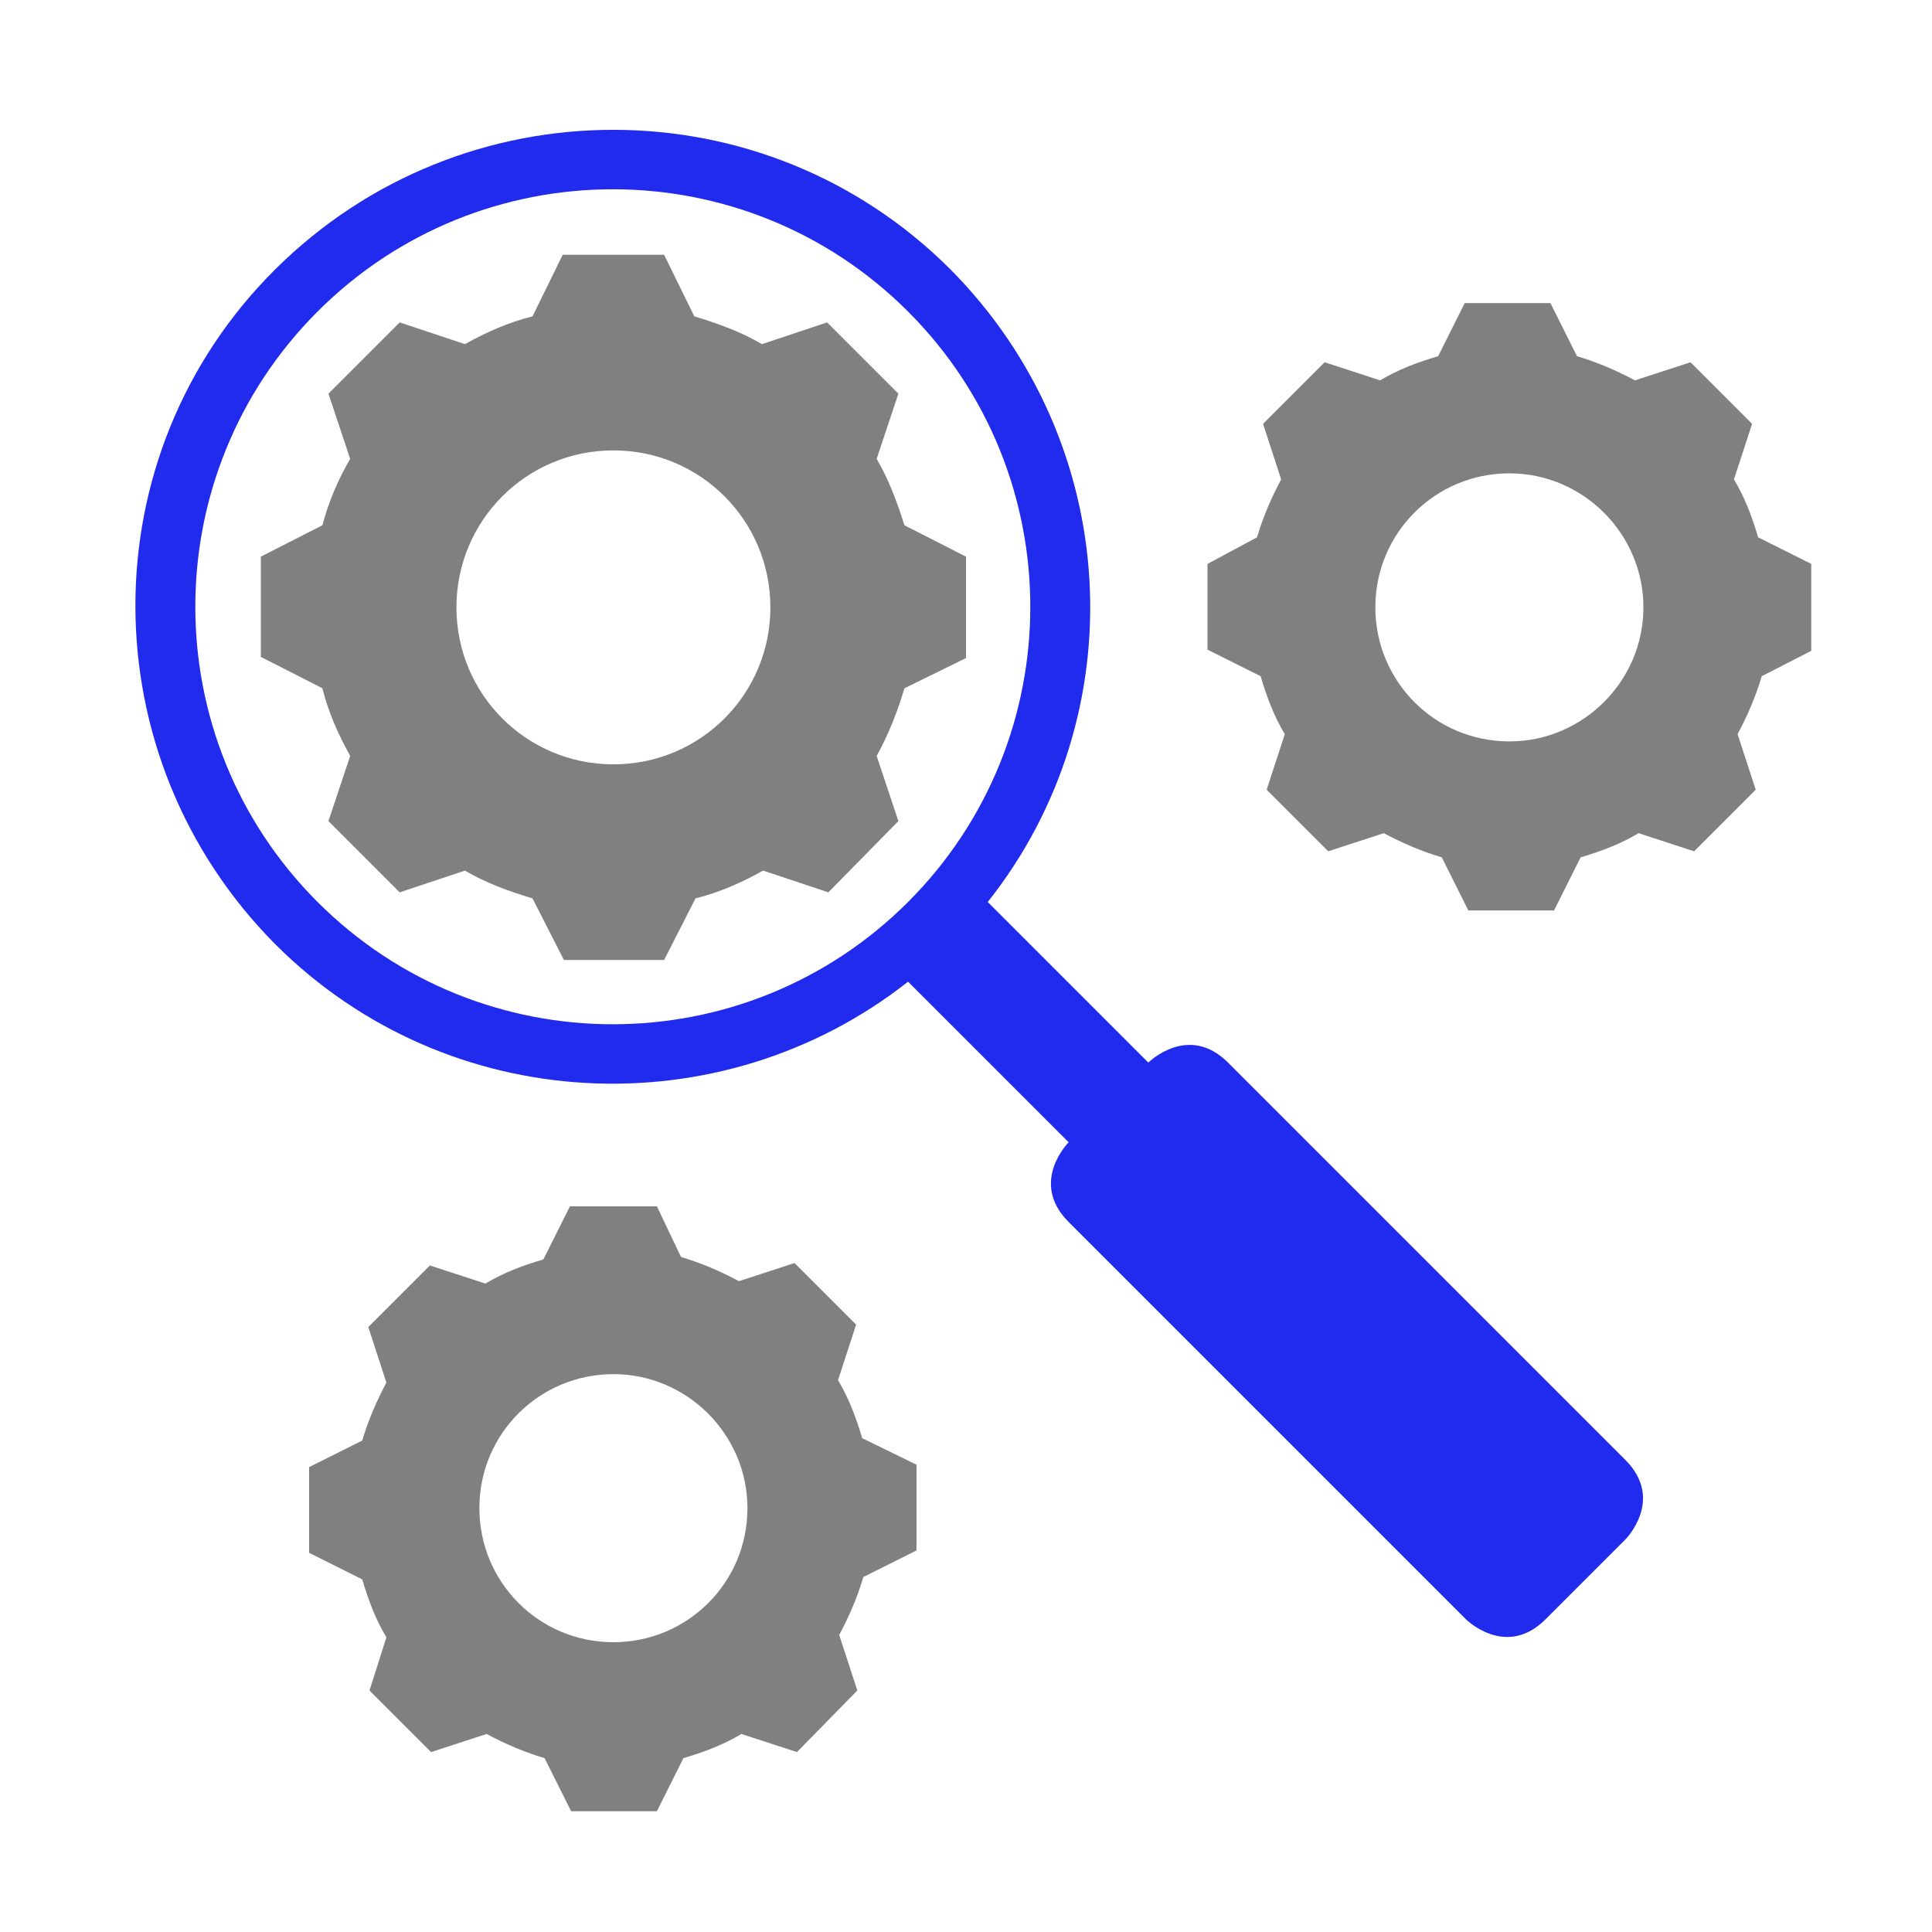 <?xml version="1.0" encoding="utf-8"?>
<!-- Generator: Adobe Illustrator 25.0.1, SVG Export Plug-In . SVG Version: 6.00 Build 0)  -->
<svg version="1.0" id="Layer_1" xmlns="http://www.w3.org/2000/svg" xmlns:xlink="http://www.w3.org/1999/xlink" x="0px" y="0px"
	 viewBox="0 0 16 16" enable-background="new 0 0 16 16" xml:space="preserve">
<g id="compare_1_">
	<g id="compare">
		<path fill="#212BED" d="M7.87,2.23c-1.54-1.54-4.04-1.54-5.59,0s-1.54,4.04,0,5.59c1.43,1.43,3.69,1.53,5.24,0.31l1.33,1.33
			c0,0-0.33,0.33,0,0.66c0.33,0.33,3.29,3.29,3.29,3.29s0.33,0.33,0.66,0c0.33-0.33,0.66-0.66,0.66-0.66s0.33-0.33,0-0.66
			c-0.33-0.33-3.29-3.29-3.29-3.29c-0.33-0.33-0.66,0-0.66,0L8.18,7.47C9.41,5.92,9.3,3.67,7.87,2.23z M7.52,7.47
			c-1.35,1.35-3.54,1.35-4.89,0s-1.35-3.54,0-4.89s3.54-1.35,4.89,0S8.87,6.12,7.52,7.47z"/>
	</g>
	<path fill="#808080" d="M7.49,4.35C7.43,4.16,7.36,3.97,7.26,3.8l0.18-0.54L6.85,2.67L6.31,2.85c-0.17-0.1-0.36-0.17-0.56-0.23
		L5.5,2.11H4.66L4.41,2.62c-0.2,0.05-0.38,0.13-0.56,0.23L3.31,2.67L2.72,3.26L2.9,3.8C2.8,3.97,2.72,4.16,2.67,4.35L2.16,4.61v0.83
		L2.67,5.7C2.72,5.9,2.8,6.08,2.9,6.26L2.72,6.8l0.59,0.59l0.54-0.18c0.17,0.1,0.36,0.17,0.56,0.23l0.26,0.51H5.5l0.26-0.51
		c0.2-0.05,0.38-0.13,0.56-0.23l0.54,0.18L7.44,6.8L7.26,6.26C7.36,6.08,7.43,5.9,7.49,5.7L8,5.45V4.61L7.49,4.35z M5.08,6.33
		c-0.72,0-1.3-0.58-1.3-1.3c0-0.72,0.58-1.3,1.3-1.3s1.3,0.58,1.3,1.3C6.38,5.75,5.8,6.33,5.08,6.33z"/>
	<path fill="#808080" d="M14.56,4.45c-0.05-0.17-0.11-0.33-0.2-0.48l0.15-0.46l-0.51-0.51l-0.46,0.15c-0.15-0.08-0.31-0.15-0.48-0.2
		l-0.22-0.44h-0.71l-0.22,0.44c-0.17,0.05-0.33,0.11-0.48,0.2l-0.46-0.15l-0.51,0.51l0.15,0.46c-0.08,0.15-0.15,0.31-0.2,0.48
		L10,4.67v0.71l0.44,0.22c0.05,0.17,0.11,0.33,0.2,0.48l-0.15,0.46l0.51,0.51l0.46-0.15c0.15,0.08,0.31,0.15,0.48,0.2l0.22,0.44
		h0.71l0.22-0.44c0.17-0.05,0.33-0.11,0.48-0.2l0.46,0.15l0.51-0.51l-0.15-0.46c0.08-0.15,0.15-0.31,0.2-0.48L15,5.39V4.67
		L14.56,4.45z M12.5,6.14c-0.62,0-1.11-0.5-1.11-1.11c0-0.62,0.5-1.11,1.11-1.11s1.11,0.5,1.11,1.11
		C13.61,5.64,13.11,6.14,12.5,6.14z"/>
	<path fill="#808080" d="M7.14,11.91c-0.05-0.17-0.11-0.33-0.2-0.48l0.15-0.46l-0.51-0.51l-0.46,0.15c-0.15-0.08-0.31-0.15-0.48-0.2
		L5.44,9.99H4.72L4.5,10.43c-0.17,0.05-0.33,0.11-0.48,0.2l-0.46-0.15l-0.51,0.51l0.15,0.46c-0.08,0.15-0.15,0.31-0.2,0.48
		l-0.44,0.22v0.71l0.44,0.22c0.05,0.17,0.11,0.33,0.2,0.48L3.06,14l0.51,0.51l0.46-0.15c0.15,0.08,0.31,0.15,0.48,0.2l0.22,0.44
		h0.71l0.22-0.44c0.17-0.05,0.33-0.11,0.48-0.2l0.46,0.15L7.1,14l-0.15-0.46c0.08-0.15,0.15-0.31,0.2-0.48l0.44-0.22v-0.71
		L7.14,11.91z M5.08,13.6c-0.62,0-1.11-0.5-1.11-1.11c0-0.62,0.5-1.11,1.11-1.11s1.11,0.5,1.11,1.11C6.19,13.11,5.69,13.6,5.08,13.6
		z"/>
</g>
</svg>
